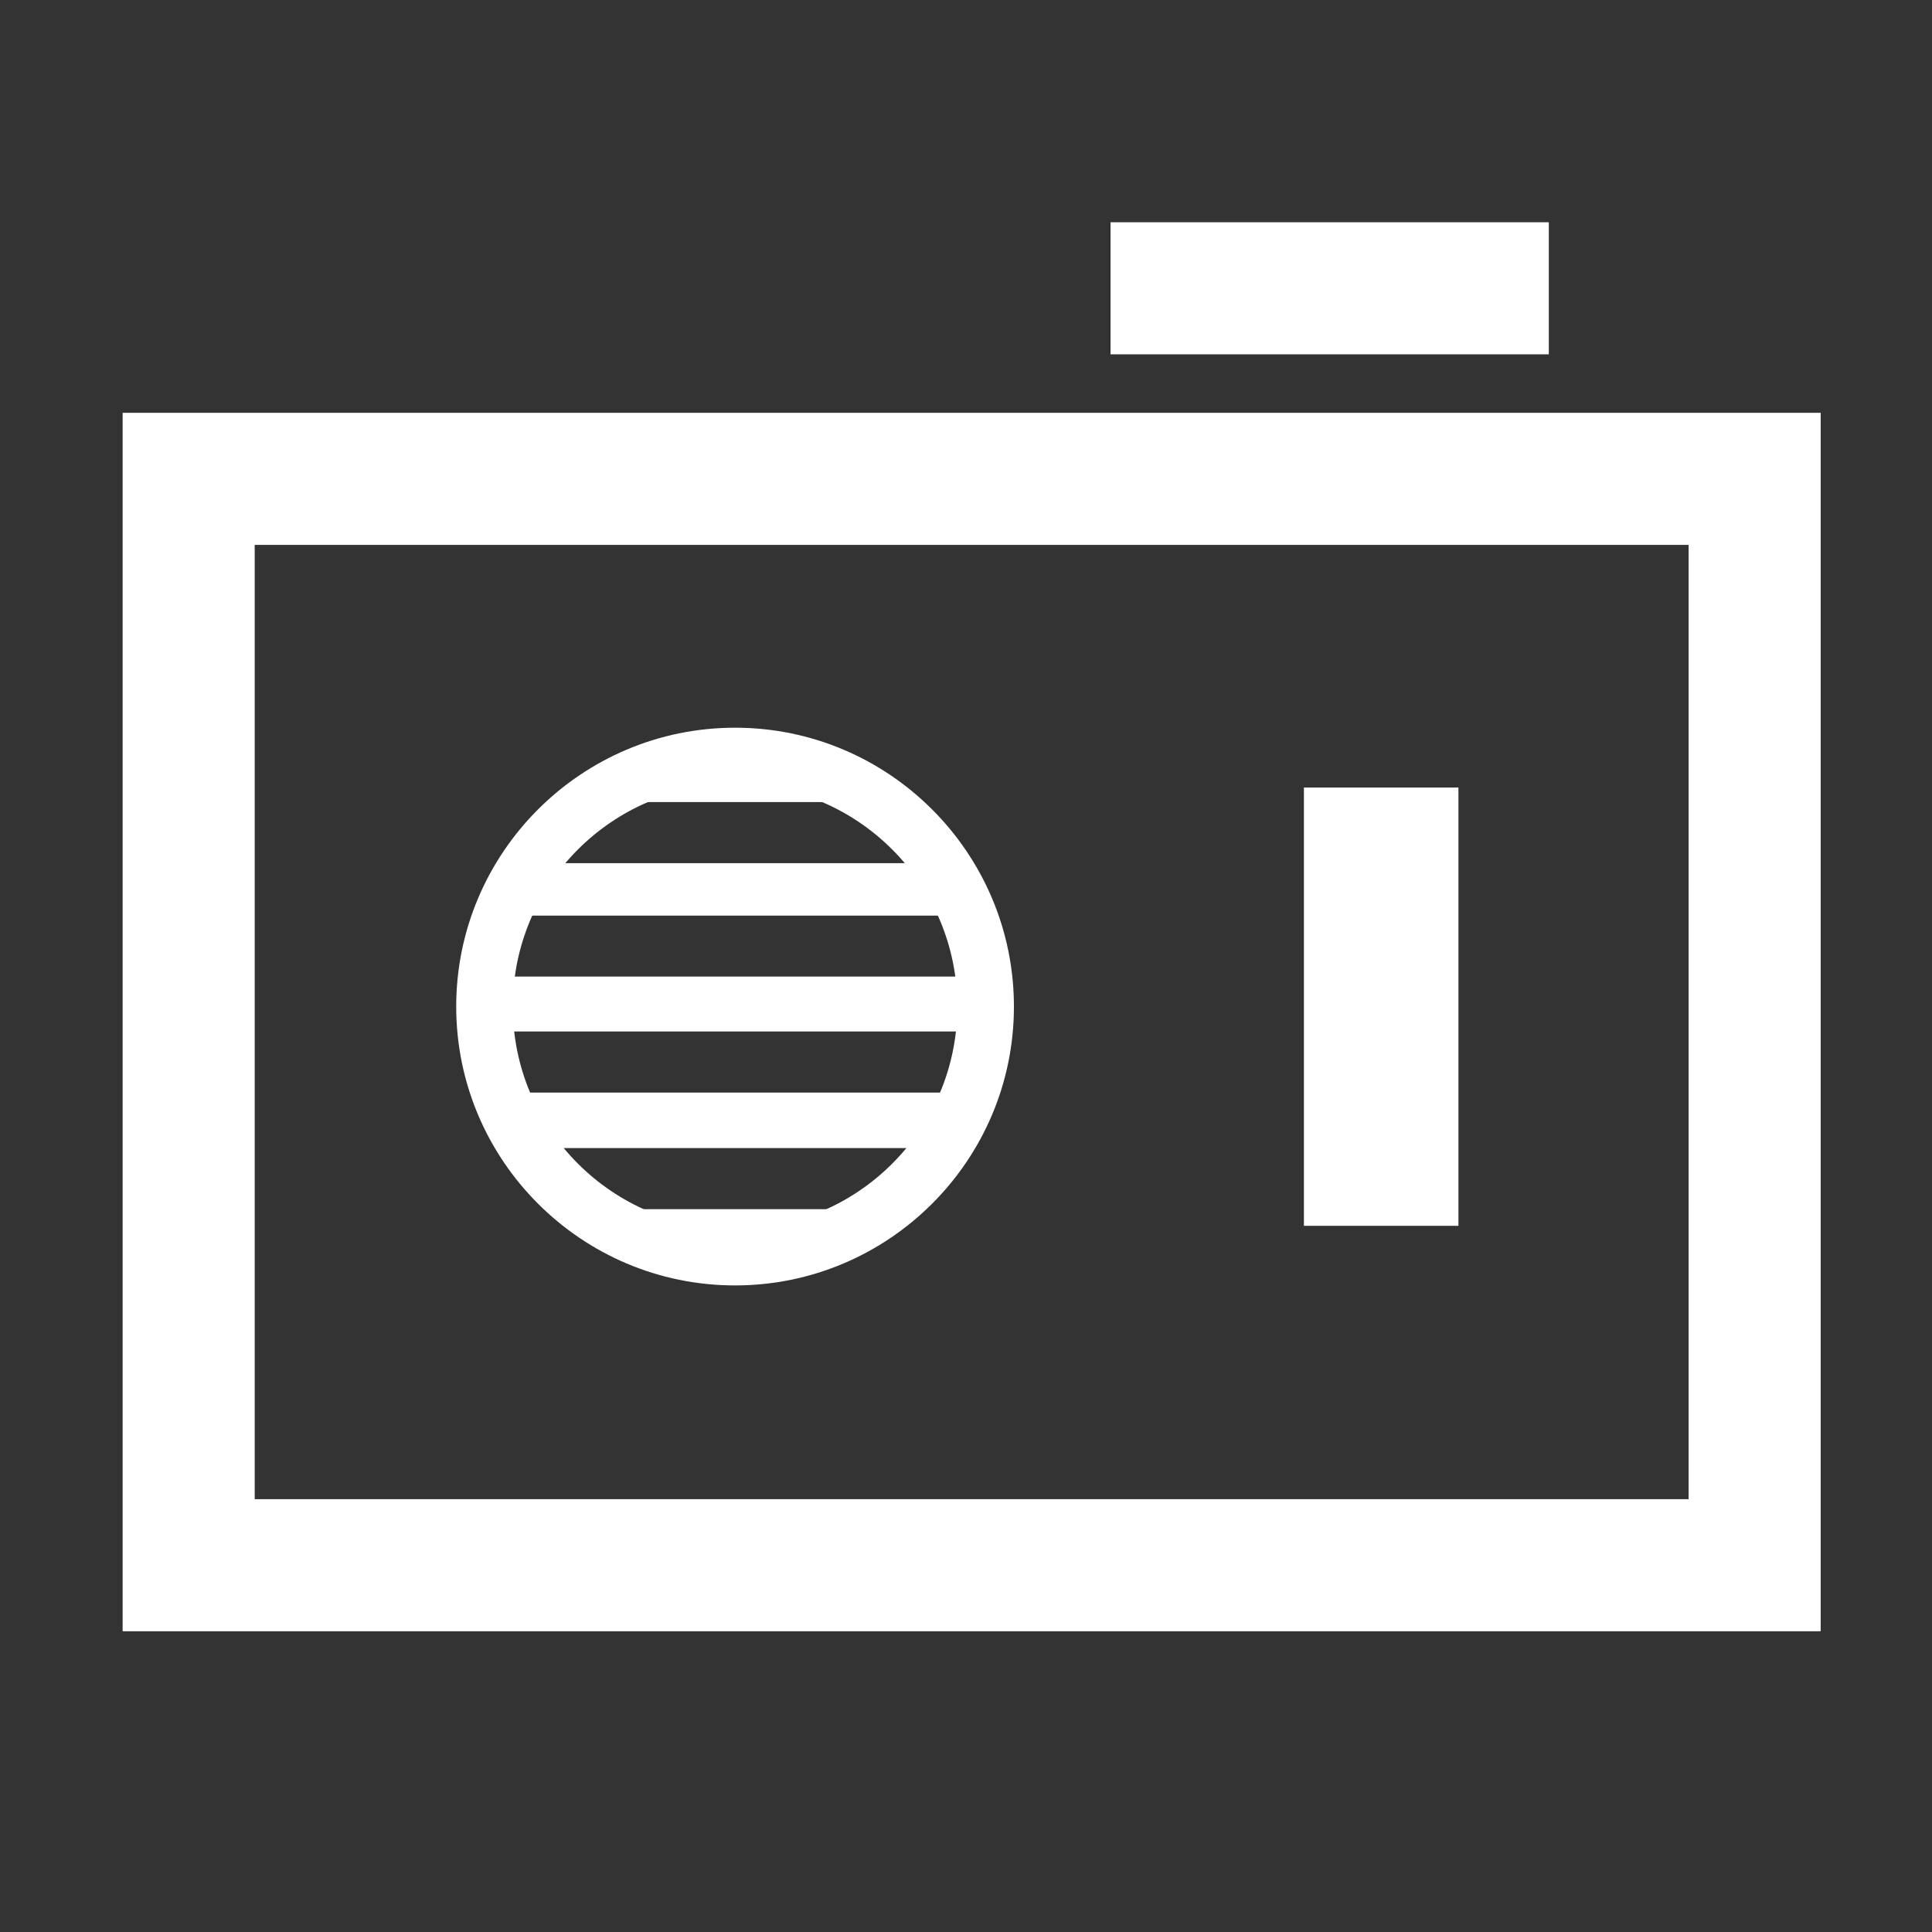 <svg t="1669705358027" class="icon" viewBox="0 0 1024 1024" version="1.1" xmlns="http://www.w3.org/2000/svg"
    p-id="51806" width="200" height="200">
    <rect x="0" y="0" width="1024" height="1024" fill="#333333" stroke="none"/>
    <path d="M965 864.6H65V218.8h900v645.8z m-830-70h760V288.8H135v505.8zM588.6 117.8h232.3v70H588.6z" fill="#ffffff"
        p-id="51807"></path>
    <path
        d="M691.1 417.4H773v232.3h-81.9zM248.9 533.5c0 4.4 0.2 8.8 0.6 13.2h274.8c0.4-4.3 0.6-8.7 0.6-13.2 0-5.4-0.3-10.7-0.9-15.9H249.8c-0.6 5.3-0.9 10.6-0.9 15.9zM256.6 579.1c3.6 10.4 8.5 20.3 14.4 29.4h231.8c5.9-9.1 10.8-19 14.4-29.4H256.6zM300.2 640.9c23.7 19.2 53.9 30.7 86.8 30.7s63.1-11.5 86.8-30.7H300.2zM271.8 457.5c-5.7 8.6-10.5 17.9-14.2 27.8h258.7c-3.7-9.8-8.4-19.2-14.2-27.8H271.8zM472.4 425.1c-23.5-18.5-53.2-29.6-85.4-29.6-32.3 0-61.9 11.1-85.4 29.6h170.8z"
        fill="#ffffff" p-id="51808"></path>
    <path
        d="M389.6 681.3c-81.5 0-147.8-66.3-147.8-147.8s66.3-147.8 147.8-147.8S537.4 452 537.4 533.5s-66.3 147.8-147.8 147.8z m0-265.6c-65 0-117.8 52.8-117.8 117.8s52.8 117.8 117.8 117.8 117.8-52.8 117.8-117.8-52.8-117.8-117.8-117.8z"
        fill="#ffffff" p-id="51809"></path>
</svg>